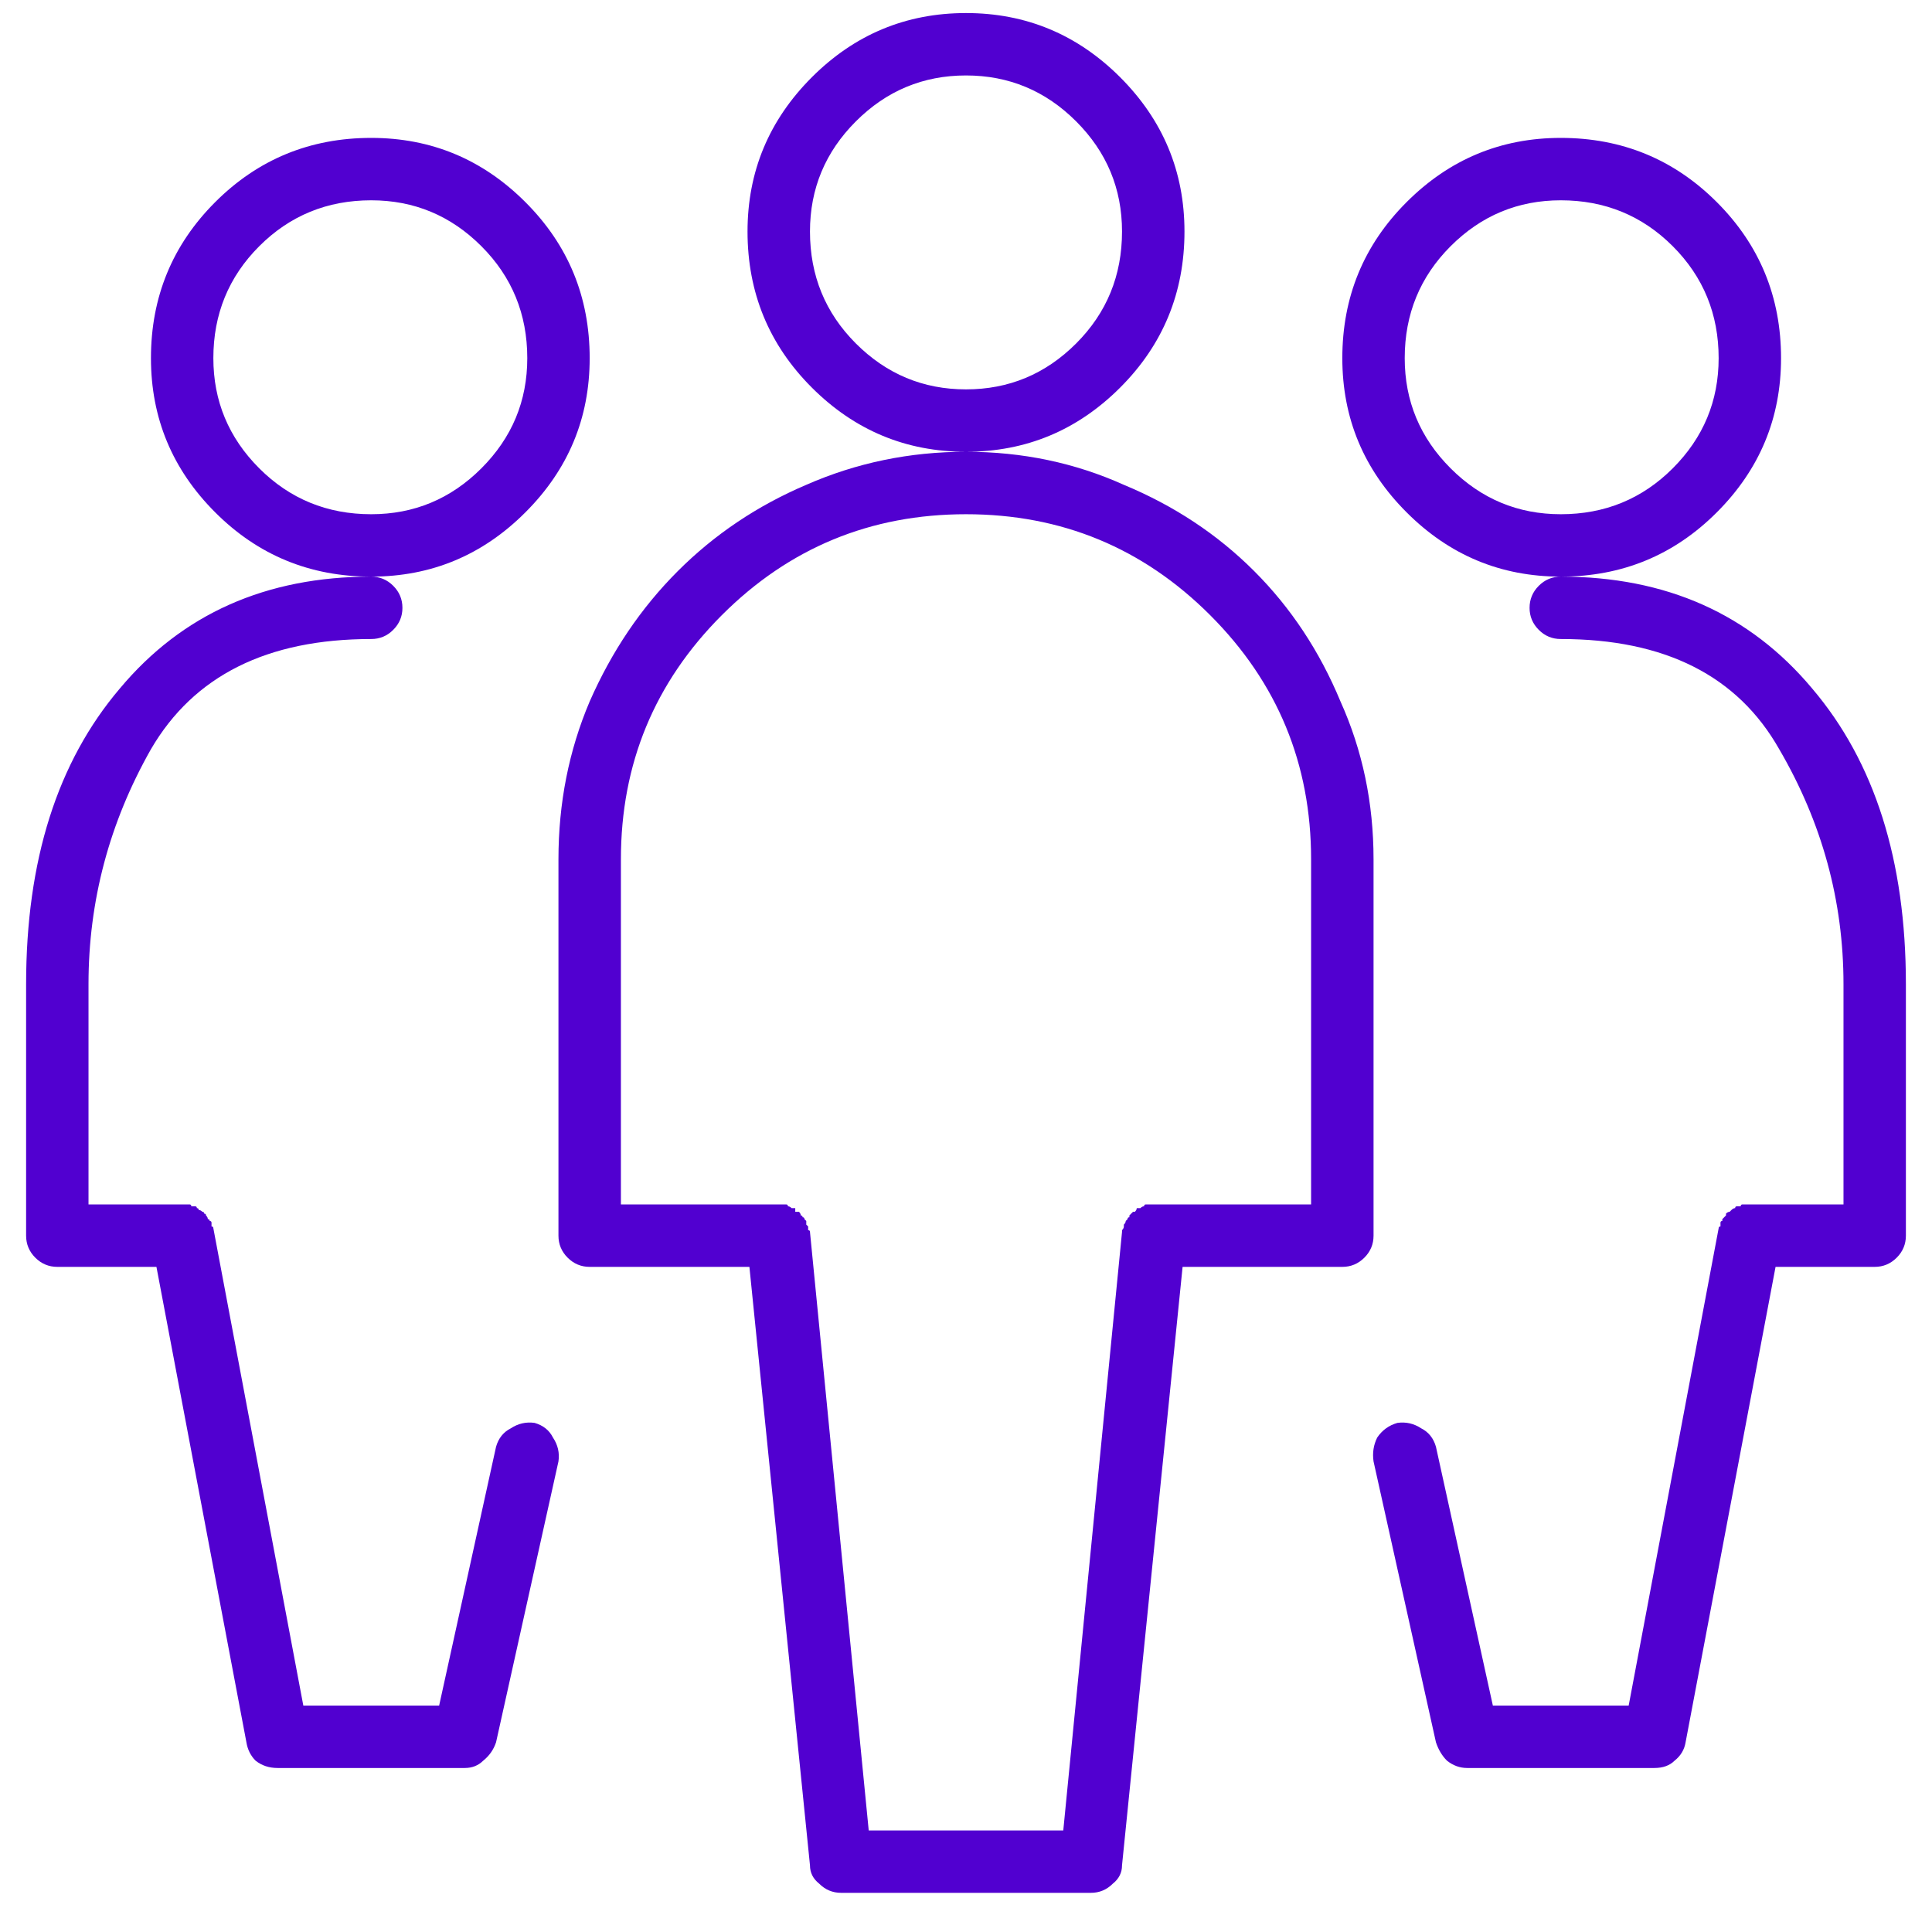 <svg width="37" height="37" viewBox="0 0 37 37" version="1.1" xmlns="http://www.w3.org/2000/svg" xmlns:xlink="http://www.w3.org/1999/xlink" xmlns:figma="http://www.figma.com/figma/ns">
<title>icn_community</title>
<desc>Created using Figma</desc>
<g id="Canvas" transform="translate(-10383 -358)" figma:type="canvas">
<g id="icn_community" figma:type="text">
<use xlink:href="#path-community_fill" transform="translate(10368.5 358)" fill="#5100D0"/>
</g>
</g>
<defs>
<path id="path-community_fill" d="M 51 23.664C 51 23.828 50.941 23.969 50.824 24.086C 50.707 24.203 50.566 24.262 50.402 24.262L 48.504 24.262L 46.781 33.367C 46.758 33.508 46.688 33.625 46.57 33.719C 46.477 33.812 46.348 33.859 46.184 33.859L 42.598 33.859C 42.457 33.859 42.328 33.812 42.211 33.719C 42.117 33.625 42.047 33.508 42 33.367L 40.805 27.988C 40.781 27.824 40.805 27.672 40.875 27.531C 40.969 27.391 41.098 27.297 41.262 27.25C 41.426 27.227 41.578 27.262 41.719 27.355C 41.859 27.426 41.953 27.543 42 27.707L 43.09 32.664L 45.691 32.664L 47.414 23.523C 47.414 23.5 47.426 23.488 47.449 23.488C 47.449 23.465 47.449 23.441 47.449 23.418C 47.449 23.395 47.461 23.383 47.484 23.383C 47.484 23.359 47.484 23.348 47.484 23.348C 47.508 23.324 47.531 23.301 47.555 23.277C 47.555 23.254 47.555 23.242 47.555 23.242C 47.578 23.219 47.602 23.207 47.625 23.207C 47.648 23.184 47.66 23.172 47.66 23.172C 47.684 23.148 47.707 23.137 47.73 23.137C 47.73 23.113 47.742 23.102 47.766 23.102C 47.789 23.102 47.812 23.102 47.836 23.102C 47.836 23.078 47.848 23.066 47.871 23.066C 47.895 23.066 47.918 23.066 47.941 23.066C 47.965 23.066 47.988 23.066 48.012 23.066L 49.805 23.066L 49.805 18.918C 49.805 18.895 49.805 18.883 49.805 18.883C 49.805 18.859 49.805 18.848 49.805 18.848C 49.805 17.254 49.395 15.754 48.574 14.348C 47.777 12.941 46.383 12.238 44.391 12.238C 44.227 12.238 44.086 12.18 43.969 12.062C 43.852 11.945 43.793 11.805 43.793 11.641C 43.793 11.477 43.852 11.336 43.969 11.219C 44.086 11.102 44.227 11.043 44.391 11.043C 46.406 11.043 48.012 11.758 49.207 13.188C 50.402 14.594 51 16.48 51 18.848C 51 18.848 51 18.859 51 18.883C 51 18.883 51 18.895 51 18.918L 51 23.664ZM 40.207 6.859C 40.207 5.688 40.617 4.691 41.438 3.871C 42.258 3.051 43.242 2.641 44.391 2.641C 45.562 2.641 46.559 3.051 47.379 3.871C 48.199 4.691 48.609 5.688 48.609 6.859C 48.609 8.008 48.199 8.992 47.379 9.812C 46.559 10.633 45.562 11.043 44.391 11.043C 43.242 11.043 42.258 10.633 41.438 9.812C 40.617 8.992 40.207 8.008 40.207 6.859ZM 44.391 9.848C 45.234 9.848 45.949 9.555 46.535 8.969C 47.121 8.383 47.414 7.68 47.414 6.859C 47.414 6.016 47.121 5.301 46.535 4.715C 45.949 4.129 45.234 3.836 44.391 3.836C 43.57 3.836 42.867 4.129 42.281 4.715C 41.695 5.301 41.402 6.016 41.402 6.859C 41.402 7.68 41.695 8.383 42.281 8.969C 42.867 9.555 43.57 9.848 44.391 9.848ZM 40.805 16.457C 40.805 16.457 40.805 16.469 40.805 16.492C 40.805 16.492 40.805 16.504 40.805 16.527L 40.805 23.664C 40.805 23.828 40.746 23.969 40.629 24.086C 40.512 24.203 40.371 24.262 40.207 24.262L 37.148 24.262L 35.988 35.723C 35.988 35.863 35.93 35.98 35.812 36.074C 35.695 36.191 35.555 36.25 35.391 36.25L 30.609 36.25C 30.445 36.25 30.305 36.191 30.188 36.074C 30.07 35.98 30.012 35.863 30.012 35.723L 28.852 24.262L 25.793 24.262C 25.629 24.262 25.488 24.203 25.371 24.086C 25.254 23.969 25.195 23.828 25.195 23.664L 25.195 16.527C 25.195 16.504 25.195 16.492 25.195 16.492C 25.195 16.469 25.195 16.457 25.195 16.457C 25.195 15.379 25.395 14.371 25.793 13.434C 26.215 12.473 26.777 11.641 27.48 10.938C 28.184 10.234 29.004 9.684 29.941 9.285C 30.902 8.863 31.922 8.652 33 8.652C 34.078 8.652 35.086 8.863 36.023 9.285C 36.984 9.684 37.816 10.234 38.52 10.938C 39.223 11.641 39.773 12.473 40.172 13.434C 40.594 14.371 40.805 15.379 40.805 16.457ZM 33 9.848C 31.172 9.848 29.613 10.492 28.324 11.781C 27.035 13.07 26.391 14.629 26.391 16.457C 26.391 16.457 26.391 16.469 26.391 16.492C 26.391 16.492 26.391 16.504 26.391 16.527L 26.391 23.066L 29.414 23.066C 29.414 23.066 29.426 23.066 29.449 23.066C 29.473 23.066 29.484 23.066 29.484 23.066C 29.508 23.066 29.531 23.066 29.555 23.066C 29.578 23.066 29.59 23.078 29.59 23.102C 29.613 23.102 29.637 23.113 29.66 23.137C 29.684 23.137 29.707 23.137 29.73 23.137C 29.73 23.16 29.73 23.184 29.73 23.207C 29.754 23.207 29.777 23.207 29.801 23.207C 29.824 23.23 29.836 23.254 29.836 23.277C 29.859 23.277 29.871 23.289 29.871 23.312C 29.895 23.312 29.906 23.324 29.906 23.348C 29.906 23.348 29.918 23.359 29.941 23.383C 29.941 23.406 29.941 23.43 29.941 23.453C 29.965 23.477 29.977 23.488 29.977 23.488C 29.977 23.512 29.977 23.535 29.977 23.559C 30 23.559 30.012 23.57 30.012 23.594L 31.137 35.055L 34.863 35.055L 35.988 23.594C 35.988 23.57 35.988 23.559 35.988 23.559C 36.012 23.535 36.023 23.512 36.023 23.488C 36.023 23.488 36.023 23.477 36.023 23.453C 36.047 23.43 36.059 23.406 36.059 23.383C 36.082 23.359 36.094 23.348 36.094 23.348C 36.094 23.324 36.105 23.312 36.129 23.312C 36.129 23.289 36.129 23.277 36.129 23.277C 36.152 23.254 36.176 23.23 36.199 23.207C 36.223 23.207 36.234 23.207 36.234 23.207C 36.258 23.184 36.27 23.16 36.27 23.137C 36.293 23.137 36.316 23.137 36.34 23.137C 36.363 23.113 36.387 23.102 36.41 23.102C 36.41 23.078 36.422 23.066 36.445 23.066C 36.469 23.066 36.492 23.066 36.516 23.066C 36.516 23.066 36.527 23.066 36.551 23.066C 36.574 23.066 36.586 23.066 36.586 23.066L 39.609 23.066L 39.609 16.527C 39.609 16.504 39.609 16.492 39.609 16.492C 39.609 16.469 39.609 16.457 39.609 16.457C 39.609 14.629 38.965 13.07 37.676 11.781C 36.387 10.492 34.828 9.848 33 9.848ZM 28.816 4.434C 28.816 3.285 29.227 2.301 30.047 1.48C 30.867 0.66 31.852 0.25 33 0.25C 34.148 0.25 35.133 0.66 35.953 1.48C 36.773 2.301 37.184 3.285 37.184 4.434C 37.184 5.605 36.773 6.602 35.953 7.422C 35.133 8.242 34.148 8.652 33 8.652C 31.852 8.652 30.867 8.242 30.047 7.422C 29.227 6.602 28.816 5.605 28.816 4.434ZM 33 7.457C 33.82 7.457 34.523 7.164 35.109 6.578C 35.695 5.992 35.988 5.277 35.988 4.434C 35.988 3.613 35.695 2.91 35.109 2.324C 34.523 1.738 33.82 1.445 33 1.445C 32.18 1.445 31.477 1.738 30.891 2.324C 30.305 2.91 30.012 3.613 30.012 4.434C 30.012 5.277 30.305 5.992 30.891 6.578C 31.477 7.164 32.18 7.457 33 7.457ZM 21.609 11.043C 20.438 11.043 19.441 10.633 18.621 9.812C 17.801 8.992 17.391 8.008 17.391 6.859C 17.391 5.688 17.801 4.691 18.621 3.871C 19.441 3.051 20.438 2.641 21.609 2.641C 22.758 2.641 23.742 3.051 24.562 3.871C 25.383 4.691 25.793 5.688 25.793 6.859C 25.793 8.008 25.383 8.992 24.562 9.812C 23.742 10.633 22.758 11.043 21.609 11.043ZM 21.609 3.836C 20.766 3.836 20.051 4.129 19.465 4.715C 18.879 5.301 18.586 6.016 18.586 6.859C 18.586 7.68 18.879 8.383 19.465 8.969C 20.051 9.555 20.766 9.848 21.609 9.848C 22.43 9.848 23.133 9.555 23.719 8.969C 24.305 8.383 24.598 7.68 24.598 6.859C 24.598 6.016 24.305 5.301 23.719 4.715C 23.133 4.129 22.43 3.836 21.609 3.836ZM 22.207 11.641C 22.207 11.805 22.148 11.945 22.031 12.062C 21.914 12.18 21.773 12.238 21.609 12.238C 19.617 12.238 18.211 12.941 17.391 14.348C 16.594 15.754 16.195 17.254 16.195 18.848C 16.195 18.848 16.195 18.859 16.195 18.883C 16.195 18.883 16.195 18.895 16.195 18.918L 16.195 23.066L 17.988 23.066C 18.012 23.066 18.023 23.066 18.023 23.066C 18.047 23.066 18.059 23.066 18.059 23.066C 18.082 23.066 18.105 23.066 18.129 23.066C 18.152 23.066 18.164 23.078 18.164 23.102C 18.188 23.102 18.211 23.102 18.234 23.102C 18.258 23.102 18.27 23.113 18.27 23.137C 18.293 23.137 18.305 23.148 18.305 23.172C 18.328 23.172 18.352 23.184 18.375 23.207C 18.398 23.207 18.41 23.219 18.41 23.242C 18.434 23.242 18.445 23.254 18.445 23.277C 18.469 23.301 18.48 23.324 18.48 23.348C 18.504 23.348 18.516 23.359 18.516 23.383C 18.539 23.383 18.551 23.395 18.551 23.418C 18.551 23.441 18.551 23.465 18.551 23.488C 18.574 23.488 18.586 23.5 18.586 23.523L 20.309 32.664L 22.91 32.664L 24 27.707C 24.047 27.543 24.141 27.426 24.281 27.355C 24.422 27.262 24.574 27.227 24.738 27.25C 24.902 27.297 25.02 27.391 25.09 27.531C 25.184 27.672 25.219 27.824 25.195 27.988L 24 33.367C 23.953 33.508 23.871 33.625 23.754 33.719C 23.66 33.812 23.543 33.859 23.402 33.859L 19.816 33.859C 19.652 33.859 19.512 33.812 19.395 33.719C 19.301 33.625 19.242 33.508 19.219 33.367L 17.496 24.262L 15.598 24.262C 15.434 24.262 15.293 24.203 15.176 24.086C 15.059 23.969 15 23.828 15 23.664L 15 18.918C 15 18.895 15 18.883 15 18.883C 15 18.859 15 18.848 15 18.848C 15 16.48 15.598 14.594 16.793 13.188C 17.988 11.758 19.594 11.043 21.609 11.043C 21.773 11.043 21.914 11.102 22.031 11.219C 22.148 11.336 22.207 11.477 22.207 11.641Z"/>
</defs>
</svg>
